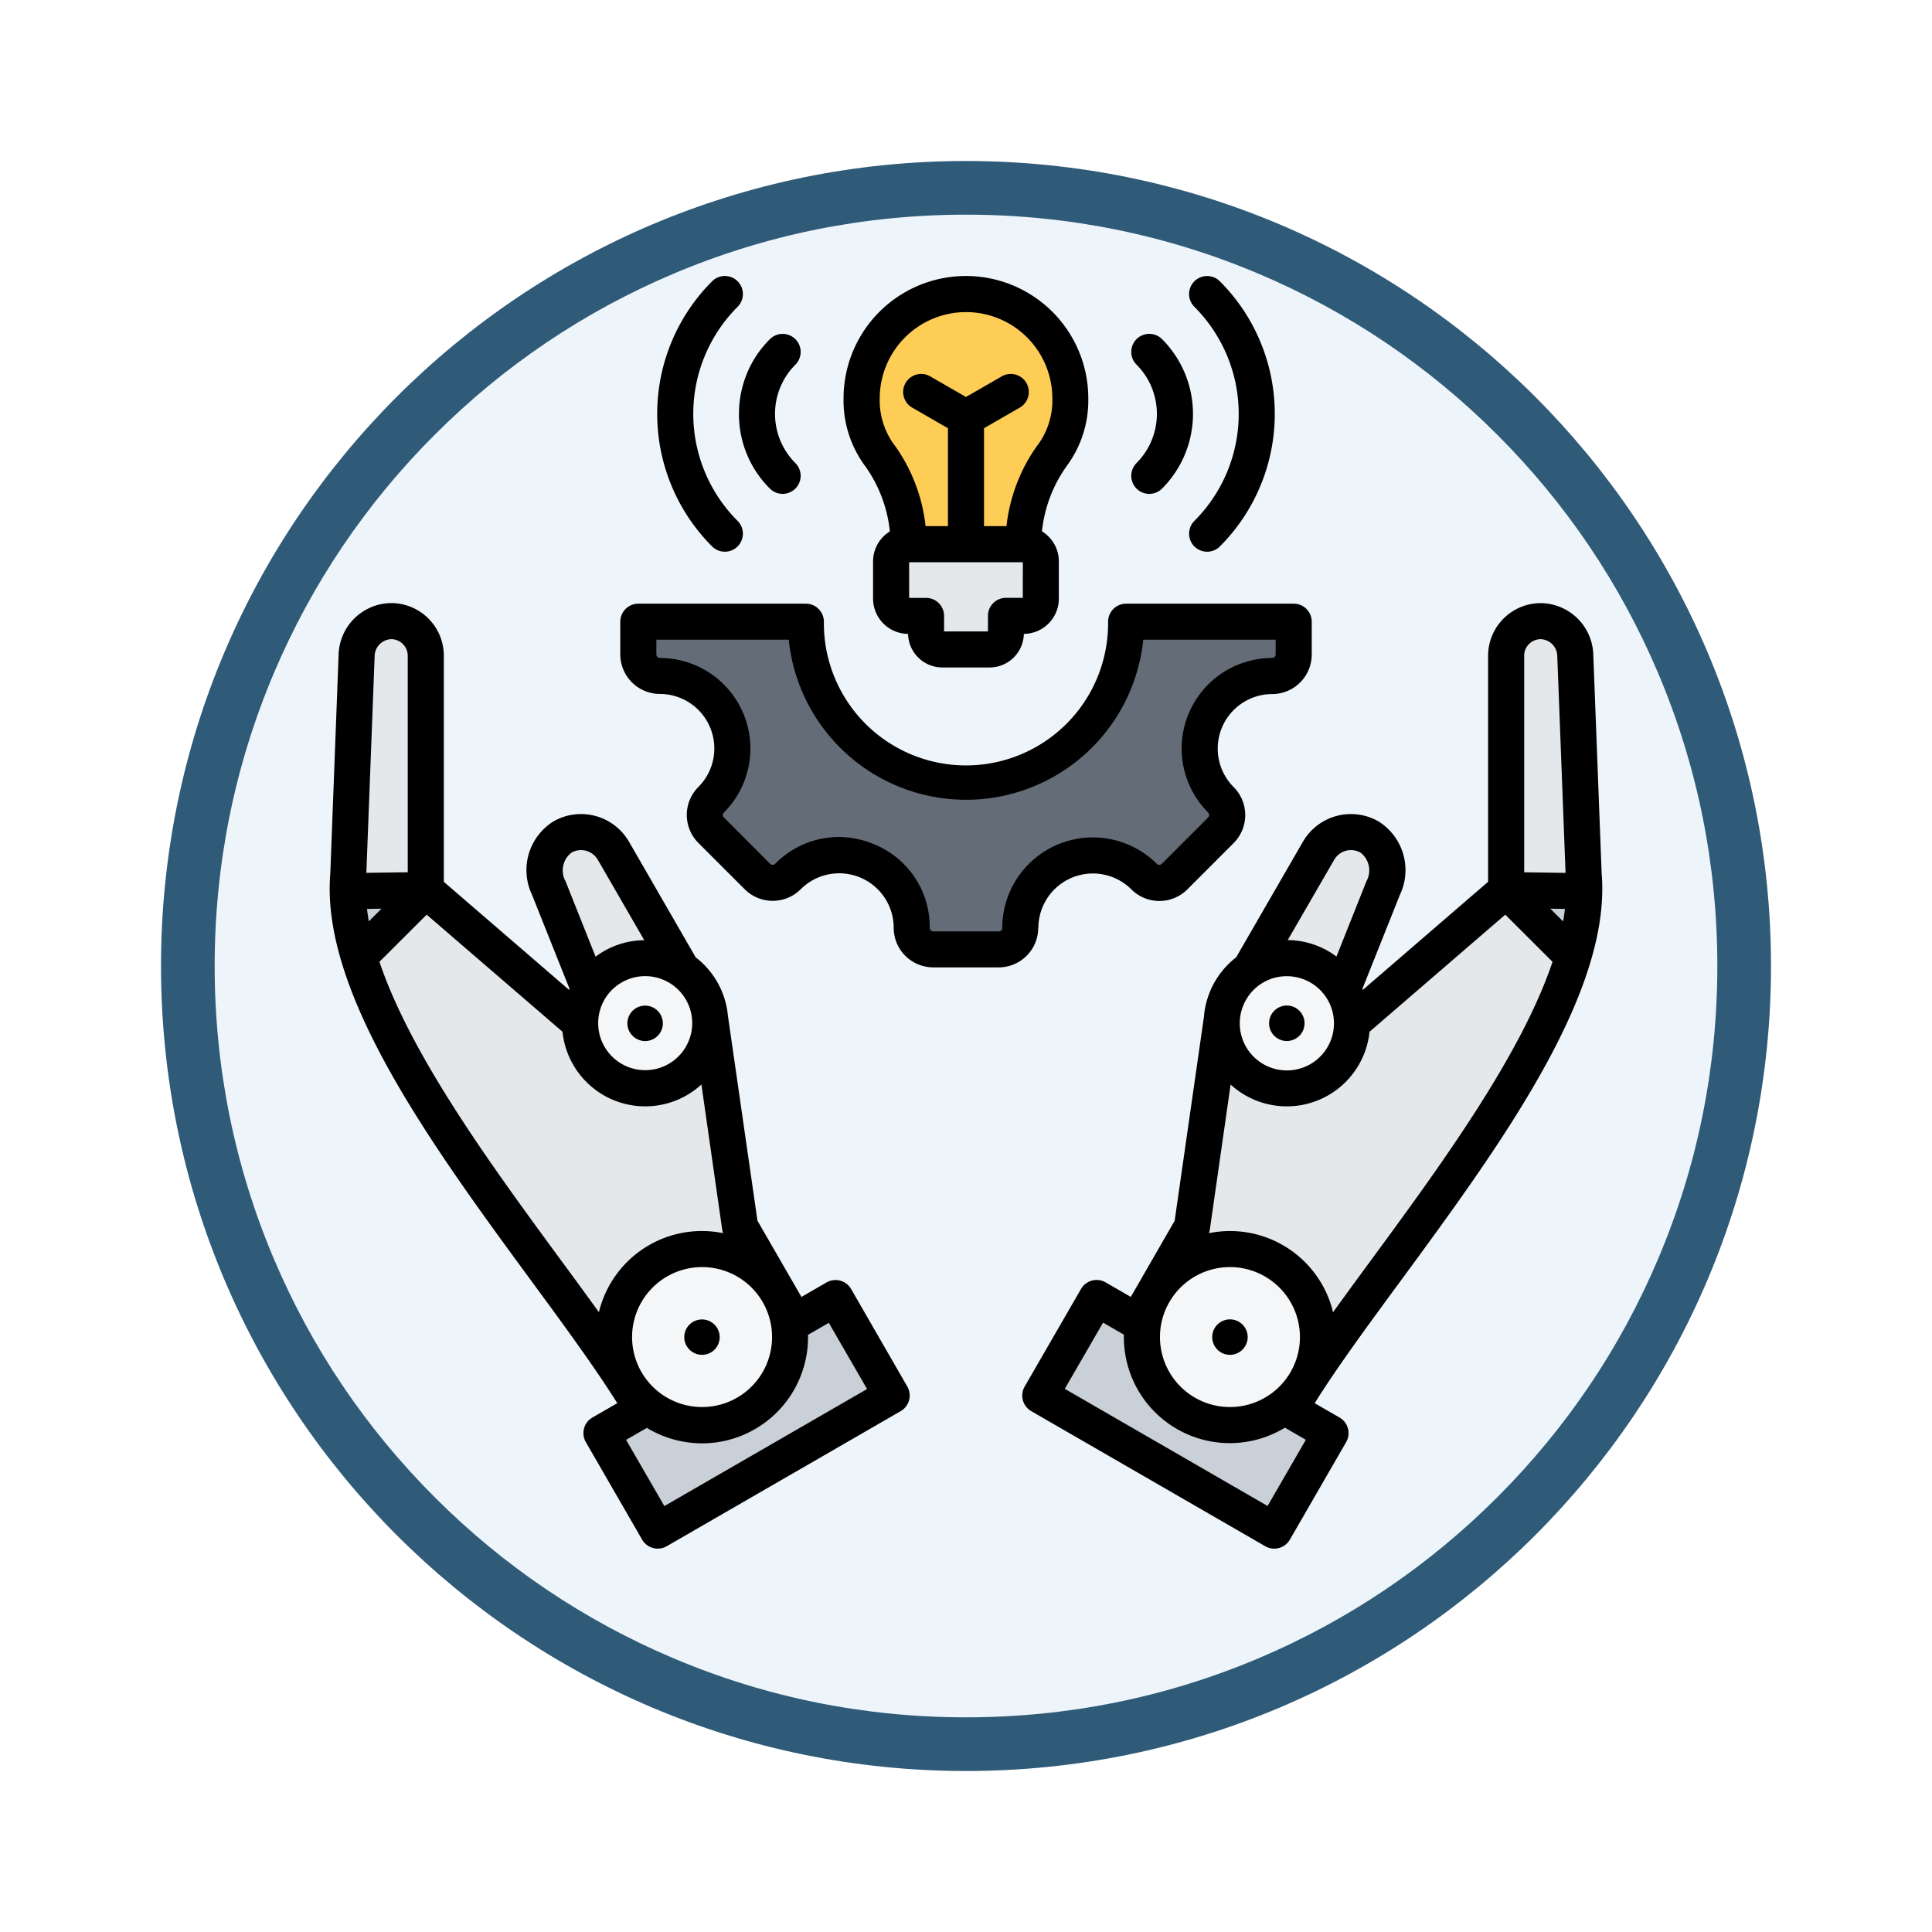 <svg xmlns="http://www.w3.org/2000/svg" xmlns:xlink="http://www.w3.org/1999/xlink" width="108" height="108" viewBox="0 0 108 108">
  <defs>
    <filter id="Path_978544" x="0" y="0" width="108" height="108" filterUnits="userSpaceOnUse">
      <feOffset dy="3" input="SourceAlpha"/>
      <feGaussianBlur stdDeviation="3" result="blur"/>
      <feFlood flood-opacity="0.161"/>
      <feComposite operator="in" in2="blur"/>
      <feComposite in="SourceGraphic"/>
    </filter>
  </defs>
  <g id="Group_1144327" data-name="Group 1144327" transform="translate(-617 -1080)">
    <g id="Group_1143820" data-name="Group 1143820" transform="translate(626 1086)">
      <g id="Group_1143706" data-name="Group 1143706" transform="translate(0)">
        <g transform="matrix(1, 0, 0, 1, -9, -6)" filter="url(#Path_978544)">
          <g id="Path_978544-2" data-name="Path 978544" transform="translate(9 6)" fill="#edf5fb">
            <path d="M 45 88.5 C 39.127 88.5 33.43 87.35 28.068 85.082 C 22.889 82.891 18.236 79.755 14.241 75.759 C 10.245 71.764 7.109 67.111 4.918 61.932 C 2.65 56.57 1.5 50.873 1.5 45 C 1.5 39.127 2.65 33.43 4.918 28.068 C 7.109 22.889 10.245 18.236 14.241 14.241 C 18.236 10.245 22.889 7.109 28.068 4.918 C 33.43 2.65 39.127 1.5 45 1.5 C 50.873 1.5 56.57 2.65 61.932 4.918 C 67.111 7.109 71.764 10.245 75.759 14.241 C 79.755 18.236 82.891 22.889 85.082 28.068 C 87.35 33.43 88.5 39.127 88.5 45 C 88.5 50.873 87.35 56.57 85.082 61.932 C 82.891 67.111 79.755 71.764 75.759 75.759 C 71.764 79.755 67.111 82.891 61.932 85.082 C 56.57 87.35 50.873 88.5 45 88.5 Z" stroke="none"/>
            <path d="M 45 3 C 39.329 3 33.829 4.11 28.653 6.299 C 23.652 8.415 19.16 11.443 15.302 15.302 C 11.443 19.16 8.415 23.652 6.299 28.653 C 4.11 33.829 3 39.329 3 45 C 3 50.671 4.11 56.171 6.299 61.347 C 8.415 66.348 11.443 70.84 15.302 74.698 C 19.16 78.557 23.652 81.585 28.653 83.701 C 33.829 85.89 39.329 87 45 87 C 50.671 87 56.171 85.89 61.347 83.701 C 66.348 81.585 70.84 78.557 74.698 74.698 C 78.557 70.84 81.585 66.348 83.701 61.347 C 85.89 56.171 87 50.671 87 45 C 87 39.329 85.89 33.829 83.701 28.653 C 81.585 23.652 78.557 19.16 74.698 15.302 C 70.84 11.443 66.348 8.415 61.347 6.299 C 56.171 4.11 50.671 3 45 3 M 45 0 C 69.853 0 90 20.147 90 45 C 90 69.853 69.853 90 45 90 C 20.147 90 0 69.853 0 45 C 0 20.147 20.147 0 45 0 Z" stroke="none" fill="#2f5b79"/>
          </g>
        </g>
      </g>
    </g>
    <g id="innovation_8365361" transform="translate(626.427 1086.43)">
      <g id="Group_1144326" data-name="Group 1144326" transform="translate(10.01 10.212)">
        <path id="Path_978960" data-name="Path 978960" d="M164.238,147.644a4.056,4.056,0,0,0-2.867,6.92,1.2,1.2,0,0,1,0,1.7l-2.59,2.59a1.2,1.2,0,0,1-1.7,0,4.056,4.056,0,0,0-6.92,2.867,1.2,1.2,0,0,1-1.2,1.2h-3.663a1.2,1.2,0,0,1-1.2-1.2,4.054,4.054,0,0,0-6.92-2.867,1.2,1.2,0,0,1-1.7,0l-2.59-2.59a1.2,1.2,0,0,1,0-1.7,4.056,4.056,0,0,0-2.867-6.92,1.2,1.2,0,0,1-1.2-1.2v-1.832h9.366a8.951,8.951,0,1,0,17.9,0h9.366v1.832a1.2,1.2,0,0,1-1.2,1.2Z" transform="translate(-112.561 -126.292)" fill="#636c77" fill-rule="evenodd"/>
        <g id="Group_1144323" data-name="Group 1144323" transform="translate(28.73)">
          <path id="Path_978961" data-name="Path 978961" d="M221.334,17.417a5.832,5.832,0,0,1,5.832,5.832c0,3.792-2.728,2.9-2.728,9.783H218.23c0-6.878-2.728-5.991-2.728-9.783A5.832,5.832,0,0,1,221.334,17.417Z" transform="translate(-215.502 -17.417)" fill="#fdcd56" fill-rule="evenodd"/>
          <path id="Path_978962" data-name="Path 978962" d="M227.891,114.5h6.445a.967.967,0,0,1,.964.964v2.081a.967.967,0,0,1-.964.964h-.991v.967a.912.912,0,0,1-.91.91h-2.644a.912.912,0,0,1-.91-.91v-.967h-.991a.967.967,0,0,1-.964-.964v-2.081A.967.967,0,0,1,227.891,114.5Z" transform="translate(-225.282 -100.517)" fill="#e4e8eb" fill-rule="evenodd"/>
        </g>
        <g id="Group_1144324" data-name="Group 1144324" transform="translate(38.712 18.282)">
          <path id="Path_978963" data-name="Path 978963" d="M312.961,178.223l1.672-11.66,5.405-9.362a2.09,2.09,0,0,1,2.846-.763,2.215,2.215,0,0,1,.763,2.846l-3.668,9.214,10.543-9.1V146.3a1.939,1.939,0,0,1,1.933-1.933,1.966,1.966,0,0,1,1.933,1.933l.468,12.252c.744,8.89-12.093,22.372-16.435,29.893l-2.117,3.667-8.522-4.92Z" transform="translate(-304.475 -144.366)" fill="#e4e8eb" fill-rule="evenodd"/>
          <path id="Path_978964" data-name="Path 978964" d="M355.758,277.028A3.639,3.639,0,1,1,357.09,282,3.639,3.639,0,0,1,355.758,277.028Z" transform="translate(-345.123 -256.365)" fill="#f4f6f8" fill-rule="evenodd"/>
          <path id="Path_978965" data-name="Path 978965" d="M0,0H6.292V15.1H0Z" transform="matrix(0.5, -0.866, 0.866, 0.5, 0, 43.294)" fill="#cad0d7" fill-rule="evenodd"/>
          <circle id="Ellipse_11610" data-name="Ellipse 11610" cx="4.921" cy="4.921" r="4.921" transform="translate(3.996 42.053) rotate(-61.847)" fill="#f4f6f8"/>
          <path id="Path_978966" data-name="Path 978966" d="M465.685,248.767l3.738,3.731a13.552,13.552,0,0,0,.626-3.671Z" transform="translate(-439.637 -233.732)" fill="#cad0d7" fill-rule="evenodd"/>
        </g>
        <g id="Group_1144325" data-name="Group 1144325" transform="translate(0 18.282)">
          <path id="Path_978967" data-name="Path 978967" d="M37.926,178.223l-1.672-11.66L30.849,157.2A2.09,2.09,0,0,0,28,156.437a2.215,2.215,0,0,0-.763,2.846l3.668,9.214-10.543-9.1V146.3a1.939,1.939,0,0,0-1.933-1.933A1.966,1.966,0,0,0,16.5,146.3l-.468,12.252c-.744,8.89,12.093,22.372,16.435,29.893l2.117,3.667,8.522-4.92Z" transform="translate(-15.998 -144.366)" fill="#e4e8eb" fill-rule="evenodd"/>
          <path id="Path_978968" data-name="Path 978968" d="M112.978,277.028A3.639,3.639,0,1,0,111.646,282,3.639,3.639,0,0,0,112.978,277.028Z" transform="translate(-93.199 -256.365)" fill="#f4f6f8" fill-rule="evenodd"/>
          <path id="Path_978969" data-name="Path 978969" d="M0,0H15.1V6.292H0Z" transform="matrix(0.866, -0.5, 0.5, 0.866, 14.188, 45.392)" fill="#cad0d7" fill-rule="evenodd"/>
          <path id="Path_978970" data-name="Path 978970" d="M128.384,390.673a4.921,4.921,0,1,0-1.8,6.722A4.921,4.921,0,0,0,128.384,390.673Z" transform="translate(-104.339 -353.096)" fill="#f4f6f8" fill-rule="evenodd"/>
          <path id="Path_978971" data-name="Path 978971" d="M20.372,248.767,16.634,252.5a13.553,13.553,0,0,1-.626-3.671Z" transform="translate(-16.007 -233.732)" fill="#cad0d7" fill-rule="evenodd"/>
        </g>
      </g>
      <path id="Path_978972" data-name="Path 978972" d="M60.186,68.81a.991.991,0,1,1-.363-1.354A.989.989,0,0,1,60.186,68.81Zm1.463-18.534a.991.991,0,1,1,.363,1.354A.99.99,0,0,1,61.649,50.276Zm3.442,16.65c.667-.927,1.371-1.887,2.089-2.864,3.846-5.235,8.4-11.437,10.18-16.726L74.719,44.7l-7.588,6.546a4.651,4.651,0,0,1-6.947,3.55,4.751,4.751,0,0,1-.819-.6l-1.159,8.093a.931.931,0,0,1-.058.216,5.924,5.924,0,0,1,6.907,4.274C65.068,66.828,65.078,66.877,65.091,66.926ZM61.432,77.755l2.138-3.7L62.4,73.378a5.922,5.922,0,0,1-9-5.2l-1.165-.672-2.139,3.7Zm3.726-36.128a1.084,1.084,0,0,1,1.47-.394,1.255,1.255,0,0,1,.33,1.6l-1.677,4.209a4.429,4.429,0,0,0-.451-.3,4.624,4.624,0,0,0-2.271-.621Zm-4.928,7.829a2.633,2.633,0,1,0,2.283-1.315,2.609,2.609,0,0,0-2.283,1.315ZM62.716,70.27a3.912,3.912,0,1,0-6.776-3.913h0a3.912,3.912,0,0,0,6.777,3.911ZM76.05,29.57A.918.918,0,0,1,76.7,29.3a.962.962,0,0,1,.926.964l.462,12.1-2.312-.032V30.222a.917.917,0,0,1,.272-.652Zm1.9,15.506-.713-.71.817.012c-.028.231-.062.462-.1.7Zm2.157-2.662-.467-12.229a2.97,2.97,0,0,0-2.94-2.9,2.945,2.945,0,0,0-2.941,2.94V42.863l-7,6.039c-.007-.02-.018-.039-.026-.059l2.1-5.263a3.208,3.208,0,0,0-1.2-4.092,3.1,3.1,0,0,0-4.224,1.132l-3.734,6.466a4.664,4.664,0,0,0-1.8,3.311L56.237,61.811,54.2,65.348a0,0,0,0,1,0,0h0l-.416.72-1.4-.81A1.008,1.008,0,0,0,51,65.628l-3.147,5.45a1.008,1.008,0,0,0,.369,1.377L61.3,80.005a1.009,1.009,0,0,0,1.378-.369l3.145-5.45a1.007,1.007,0,0,0-.369-1.376l-1.39-.8c1.221-1.957,2.938-4.3,4.744-6.753,5.554-7.562,11.851-16.132,11.3-22.841Zm-51.15,26.4a.99.99,0,1,1,1.352.361A.992.992,0,0,1,28.959,68.81Zm-3.18-17.543a.991.991,0,1,1,1.354.363A.989.989,0,0,1,25.779,51.267Zm1.934,26.489,11.332-6.542-2.139-3.7-1.162.671a5.936,5.936,0,0,1-5.919,6.065,5.994,5.994,0,0,1-3.089-.863l-1.162.669ZM11.784,47.335c1.78,5.289,6.335,11.491,10.179,16.726.719.978,1.423,1.937,2.09,2.864.013-.049.023-.1.036-.147A5.924,5.924,0,0,1,31,62.505a1.01,1.01,0,0,1-.058-.216l-1.16-8.095a4.7,4.7,0,0,1-.818.6,4.649,4.649,0,0,1-6.947-3.55L14.425,44.7Zm-.7-2.957.817-.012-.713.71C11.15,44.841,11.116,44.609,11.088,44.379ZM12.442,29.3a.929.929,0,0,1,.924.924V42.33l-2.313.032.462-12.1A.963.963,0,0,1,12.442,29.3ZM22.518,41.233a1.085,1.085,0,0,1,1.47.394l2.6,4.5a4.624,4.624,0,0,0-2.271.621,4.519,4.519,0,0,0-.451.3l-1.676-4.209A1.255,1.255,0,0,1,22.518,41.233ZM24.1,50.09a2.628,2.628,0,1,0,1.225-1.6A2.616,2.616,0,0,0,24.1,50.09Zm2.333,20.18a3.912,3.912,0,1,0,4.4-5.736,3.975,3.975,0,0,0-1.02-.133,3.912,3.912,0,0,0-3.381,5.87Zm11.719-4.642a1.008,1.008,0,0,0-1.377-.368l-1.4.81-2.459-4.26L31.263,50.344a4.647,4.647,0,0,0-1.8-3.257L25.733,40.62a3.1,3.1,0,0,0-4.224-1.132,3.208,3.208,0,0,0-1.2,4.092l2.1,5.263-.026.059-7-6.038V30.222a2.945,2.945,0,0,0-2.941-2.94,2.971,2.971,0,0,0-2.941,2.9L9.036,42.415c-.546,6.709,5.75,15.279,11.3,22.841,1.806,2.457,3.522,4.8,4.744,6.753l-1.389.8a1.007,1.007,0,0,0-.369,1.376l3.145,5.45a1.009,1.009,0,0,0,1.378.369l13.077-7.55a1.008,1.008,0,0,0,.369-1.377ZM57.339,10.721a1.008,1.008,0,1,1,1.426-1.426,10.482,10.482,0,0,1,0,14.821,1.008,1.008,0,0,1-1.426-1.426,8.465,8.465,0,0,0,0-11.969Zm-3.233,8.736a1.008,1.008,0,0,0,1.426,1.426,5.91,5.91,0,0,0,0-8.355,1.008,1.008,0,1,0-1.426,1.426,3.893,3.893,0,0,1,0,5.5ZM30.38,24.115a10.481,10.481,0,0,1,0-14.821,1.008,1.008,0,1,1,1.426,1.426,8.464,8.464,0,0,0,0,11.969,1.008,1.008,0,0,1-1.426,1.426Zm1.5-7.411a5.869,5.869,0,0,0,1.729,4.178,1.008,1.008,0,0,0,1.426-1.426,3.893,3.893,0,0,1,0-5.5,1.008,1.008,0,0,0-1.426-1.426A5.868,5.868,0,0,0,31.884,16.7Zm12.689-5.688A4.83,4.83,0,0,1,49.4,15.84a4.2,4.2,0,0,1-.9,2.715,9.565,9.565,0,0,0-1.664,4.426H45.58V17.508l2-1.153a1.008,1.008,0,0,0-1.008-1.746l-2,1.152-2-1.152a1.008,1.008,0,0,0-1.008,1.746l2,1.153V22.98h-1.25a9.55,9.55,0,0,0-1.664-4.426,4.2,4.2,0,0,1-.9-2.715A4.83,4.83,0,0,1,44.573,11.016Zm3.178,15.973H46.8A1.007,1.007,0,0,0,45.8,28v.868H43.348V28a1.007,1.007,0,0,0-1.008-1.008h-.946V25h6.357Zm-7.43-3.716a7.629,7.629,0,0,0-1.364-3.625,6.161,6.161,0,0,1-1.225-3.809,6.84,6.84,0,0,1,13.681,0,6.163,6.163,0,0,1-1.225,3.809,7.628,7.628,0,0,0-1.364,3.625,1.968,1.968,0,0,1,.943,1.678v2.081a1.973,1.973,0,0,1-1.956,1.973,1.919,1.919,0,0,1-1.917,1.877H43.25a1.919,1.919,0,0,1-1.916-1.877,1.973,1.973,0,0,1-1.956-1.973V24.952a1.968,1.968,0,0,1,.943-1.678ZM46.4,45.635H42.74a.2.2,0,0,1-.194-.2,4.984,4.984,0,0,0-3.125-4.676,5.143,5.143,0,0,0-1.97-.4,4.99,4.99,0,0,0-3.547,1.5.2.2,0,0,1-.276,0l-2.589-2.591a.194.194,0,0,1,0-.276,5.063,5.063,0,0,0-3.58-8.641.2.2,0,0,1-.195-.2v-.823h7.4a9.961,9.961,0,0,0,19.819,0h7.4v.823a.2.2,0,0,1-.194.2,5.063,5.063,0,0,0-3.58,8.641.2.2,0,0,1,0,.276L55.517,41.86a.2.2,0,0,1-.139.056.194.194,0,0,1-.138-.056A5.065,5.065,0,0,0,46.6,45.439a.2.2,0,0,1-.194.2Zm2.211-.2a2.213,2.213,0,0,1-2.21,2.212H42.741a2.213,2.213,0,0,1-2.21-2.212,3.046,3.046,0,0,0-5.2-2.154,2.214,2.214,0,0,1-3.127,0l-2.591-2.591a2.212,2.212,0,0,1,0-3.128,3.047,3.047,0,0,0-2.154-5.2,2.215,2.215,0,0,1-2.211-2.213V28.324a1.008,1.008,0,0,1,1.008-1.008h9.365a1.008,1.008,0,0,1,1.008,1.008,7.944,7.944,0,1,0,15.887,0,1.008,1.008,0,0,1,1.008-1.008h9.365A1.008,1.008,0,0,1,63.9,28.324v1.832a2.214,2.214,0,0,1-2.21,2.213,3.047,3.047,0,0,0-2.154,5.2,2.215,2.215,0,0,1,0,3.128l-2.589,2.591a2.213,2.213,0,0,1-3.128,0,3.048,3.048,0,0,0-5.2,2.154Z" transform="translate(0 0)" fill-rule="evenodd"/>
    </g>
  </g>
</svg>
